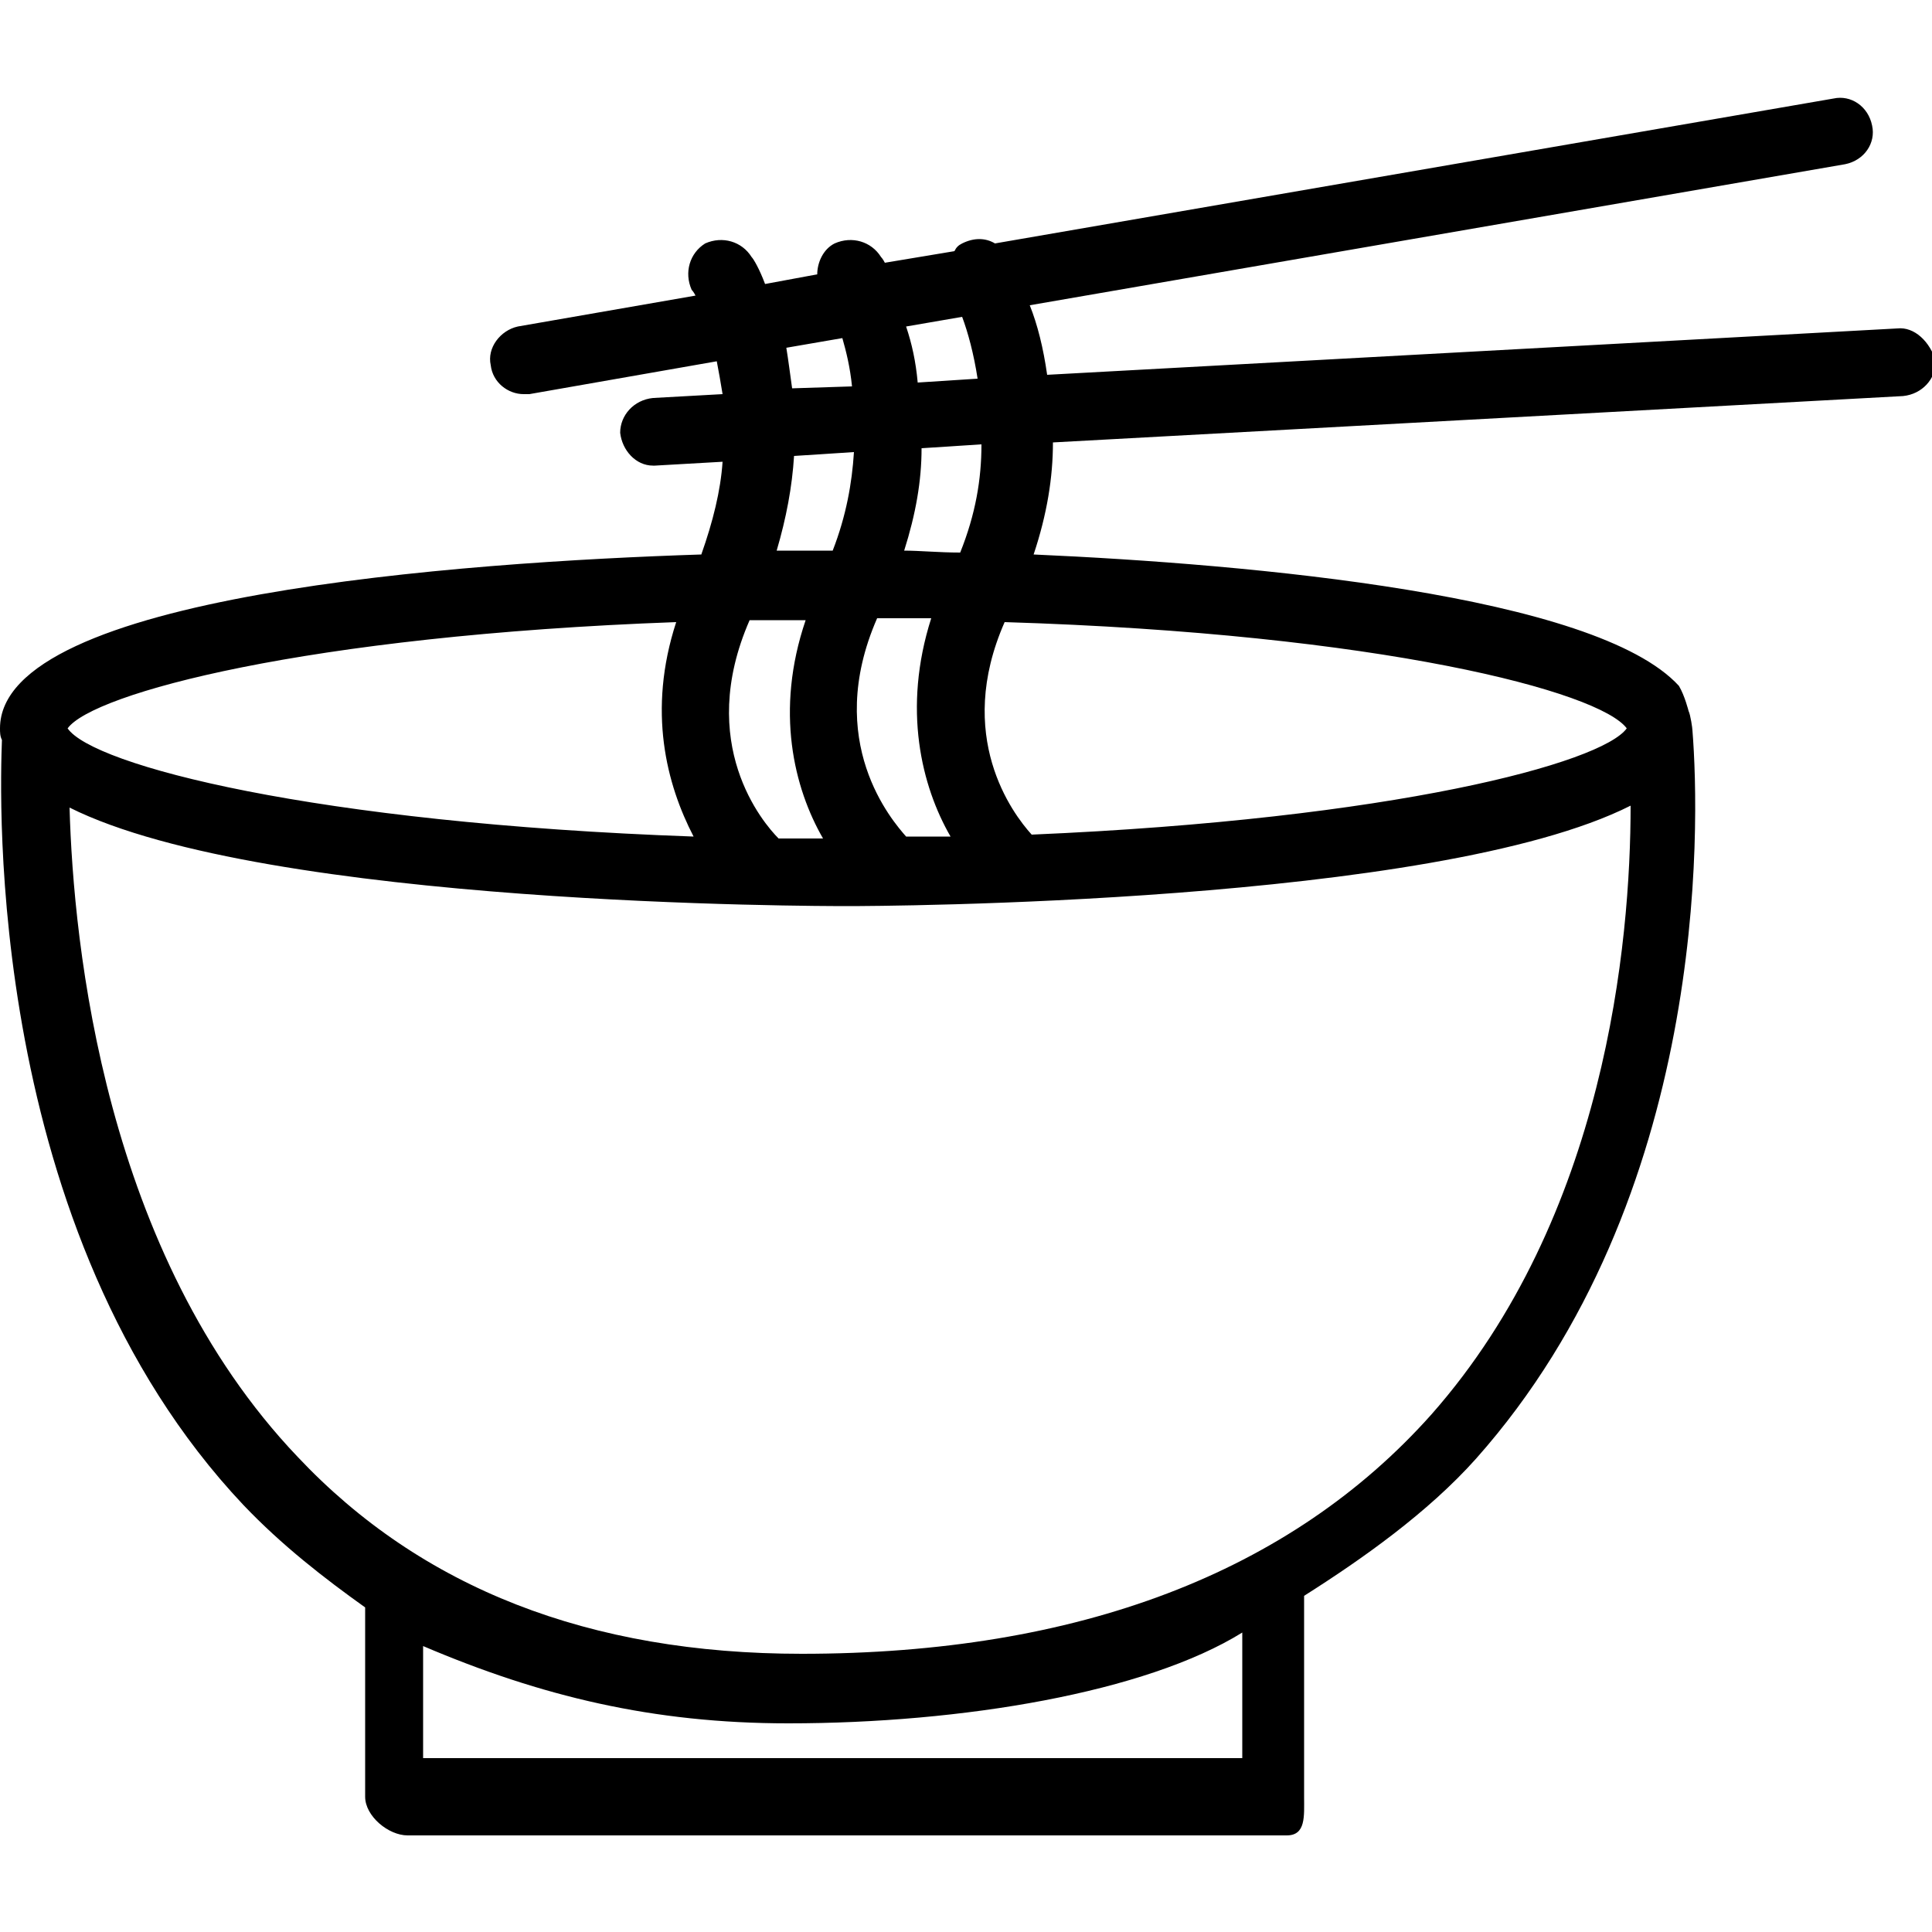 <svg version="1.1" class="dibsvg-svg dibsvg-ramen" viewBox="0 0 100 100" xmlns="http://www.w3.org/2000/svg" xmlns:xlink="http://www.w3.org/1999/xlink">
    <path d="M98.2,17l-44,2.4c-0.2-1.4-0.5-2.6-0.9-3.6l42.2-7.3c1-0.2,1.6-1.1,1.4-2c-0.2-1-1.1-1.6-2-1.4l-43.4,7.5
        c-0.5-0.3-1.1-0.3-1.7,0c-0.2,0.1-0.3,0.2-0.4,0.4l-3.6,0.6c-0.1-0.2-0.2-0.3-0.2-0.3c-0.5-0.8-1.5-1.1-2.4-0.7
        c-0.6,0.3-0.9,1-0.9,1.6l-2.7,0.5c-0.3-0.8-0.6-1.3-0.7-1.4c-0.5-0.8-1.5-1.1-2.4-0.7c-0.8,0.5-1.1,1.5-0.7,2.4c0,0,0.1,0.1,0.2,0.3
        l-9.2,1.6c-0.9,0.2-1.6,1.1-1.4,2c0.1,0.9,0.9,1.5,1.7,1.5c0.1,0,0.2,0,0.3,0l9.7-1.7c0.1,0.5,0.2,1.1,0.3,1.7l-3.6,0.2
        c-1,0.1-1.7,0.9-1.7,1.8c0.1,0.9,0.8,1.7,1.7,1.7c0,0,0.1,0,0.1,0l3.5-0.2c-0.1,1.5-0.5,3.1-1.1,4.8C23.9,29.1,0,30.8,0,37.7
        c0,0.2,0,0.4,0.1,0.6C0,41.1-0.8,63.7,12.6,77.9c2,2.1,4.2,3.8,6.3,5.3V93c0,1,1.2,2,2.2,2h45.5c1,0,0.9-1,0.9-2V82.6
        c3-1.9,6.4-4.3,8.9-7.1c12-13.5,11.6-32.7,11.2-37.7c0-0.1-0.1-0.8-0.2-1c0,0-0.2-0.8-0.5-1.3c-4.3-4.7-22.1-6.3-33.4-6.8
        c0.7-2.1,1-4,1-5.8l44-2.4c1-0.1,1.7-0.9,1.7-1.8C99.9,17.7,99.1,16.9,98.2,17z M49.8,16.4c0.3,0.8,0.6,1.9,0.8,3.2l-3.1,0.2
        c-0.1-1.1-0.3-2-0.6-2.9L49.8,16.4z M40.7,18l2.9-0.5c0.2,0.7,0.4,1.5,0.5,2.5L41,20.1C40.9,19.4,40.8,18.6,40.7,18z M41.1,23.6
        l3.1-0.2c-0.1,1.6-0.4,3.3-1.1,5.1c-0.6,0-1.6,0-2.9,0C40.7,26.8,41,25.2,41.1,23.6z M84.2,37.7c-1.3,1.8-12.1,4.7-30.8,5.5
        c-1-1.1-4-5.1-1.4-11C71.5,32.8,82.8,35.8,84.2,37.7C84.2,37.7,84.2,37.7,84.2,37.7z M49.2,43.3c-0.7,0-1.5,0-2.3,0
        c-0.7-0.8-4.3-4.9-1.5-11.3c1,0,1.9,0,2.8,0C46.7,36.7,47.7,40.7,49.2,43.3z M40.3,43.4c-0.8-0.8-4.3-4.9-1.5-11.3
        c0.9,0,1.9,0,2.9,0c-1.6,4.7-0.6,8.7,0.9,11.3C41.8,43.4,41.1,43.4,40.3,43.4z M35,32.2c-1.5,4.6-0.5,8.4,0.9,11.1
        c-19.7-0.7-31.1-3.7-32.4-5.6C4.8,35.9,15.8,32.9,35,32.2z M64.4,91H21.9v-5.8c6.1,2.6,11.9,4,18.9,4c9,0,18.5-1.6,23.5-4.7V91z
         M74.1,73.2c-7.3,8.2-18.3,12.4-32.6,12.4c-11,0-19.7-3.4-26.1-10.2C5.4,64.9,3.8,48.9,3.6,41.8c10.2,5.1,38.8,5.1,40.3,5.1
        c1.5,0,30.4-0.1,40.5-5.2C84.4,48.8,83.1,63,74.1,73.2z M49.7,28.6c-1.1,0-2.1-0.1-2.9-0.1c0.6-1.9,0.9-3.6,0.9-5.3l3.1-0.2
        C50.8,24.8,50.5,26.6,49.7,28.6z"/>
</svg>

